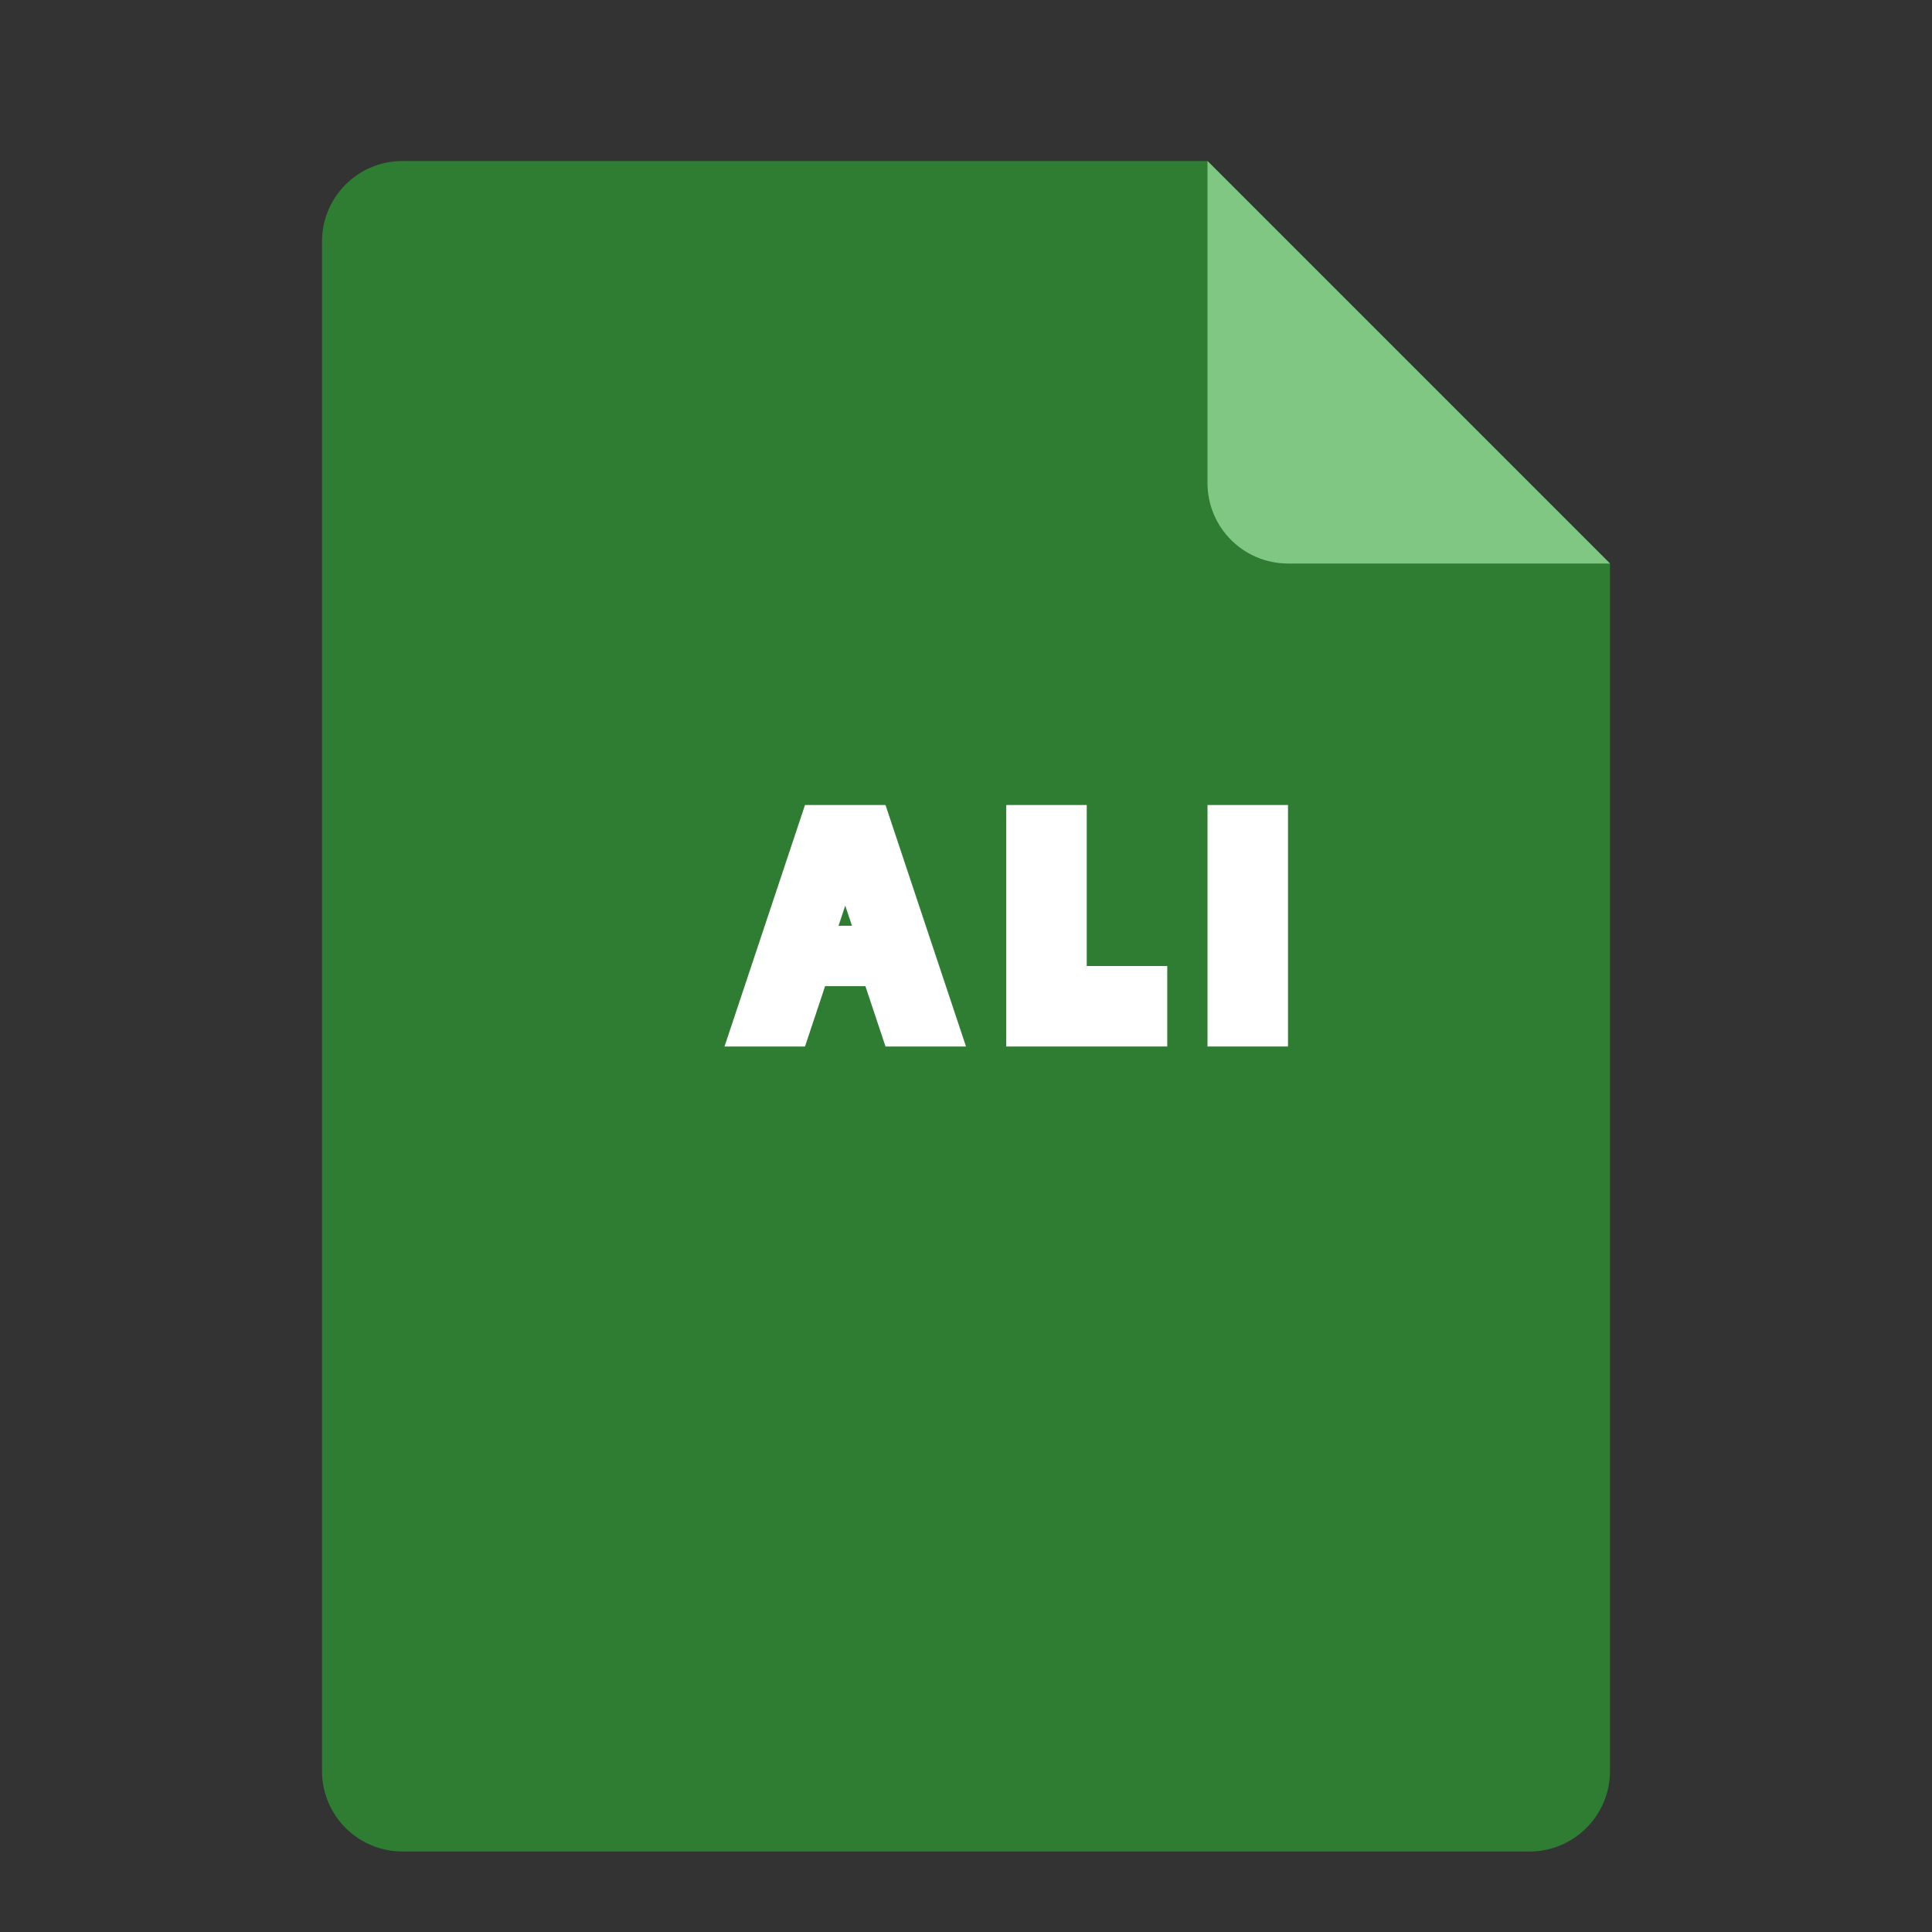 <?xml version="1.0" encoding="UTF-8"?>
<svg width="48px" height="48px" viewBox="0 0 48 48" version="1.1" xmlns="http://www.w3.org/2000/svg" xmlns:xlink="http://www.w3.org/1999/xlink">
    <rect x="0" y="0" width="48" height="48" fill="#333333" stroke="none"/>
    <title>Excel Icon</title>
    <g stroke="none" stroke-width="1" fill="none" fill-rule="evenodd">
        <g transform="translate(8, 4)">
            <path d="M2,0 L22,0 L32,10 L32,40 C32,41.105 31.105,42 30,42 L2,42 C0.895,42 1.3527075e-16,41.105 0,40 L0,2 C-1.3527075e-16,0.895 0.895,2.02906125e-16 2,0 Z" fill="#2E7D32"></path>
            <path d="M22,0 L32,10 L24,10 C22.895,10 22,9.105 22,8 L22,0 Z" fill="#81C784"></path>
            <path d="M10,22 L12,16 L14,16 L16,22 L14,22 L13.5,20.5 L12.5,20.5 L12,22 L10,22 Z M12.833,19 L13.167,19 L13,18.5 L12.833,19 Z" fill="#FFFFFF"></path>
            <path d="M17,22 L17,16 L19,16 L19,20 L21,20 L21,22 L17,22 Z" fill="#FFFFFF"></path>
            <path d="M22,22 L22,16 L24,16 L24,22 L22,22 Z" fill="#FFFFFF"></path>
        </g>
    </g>
</svg>
